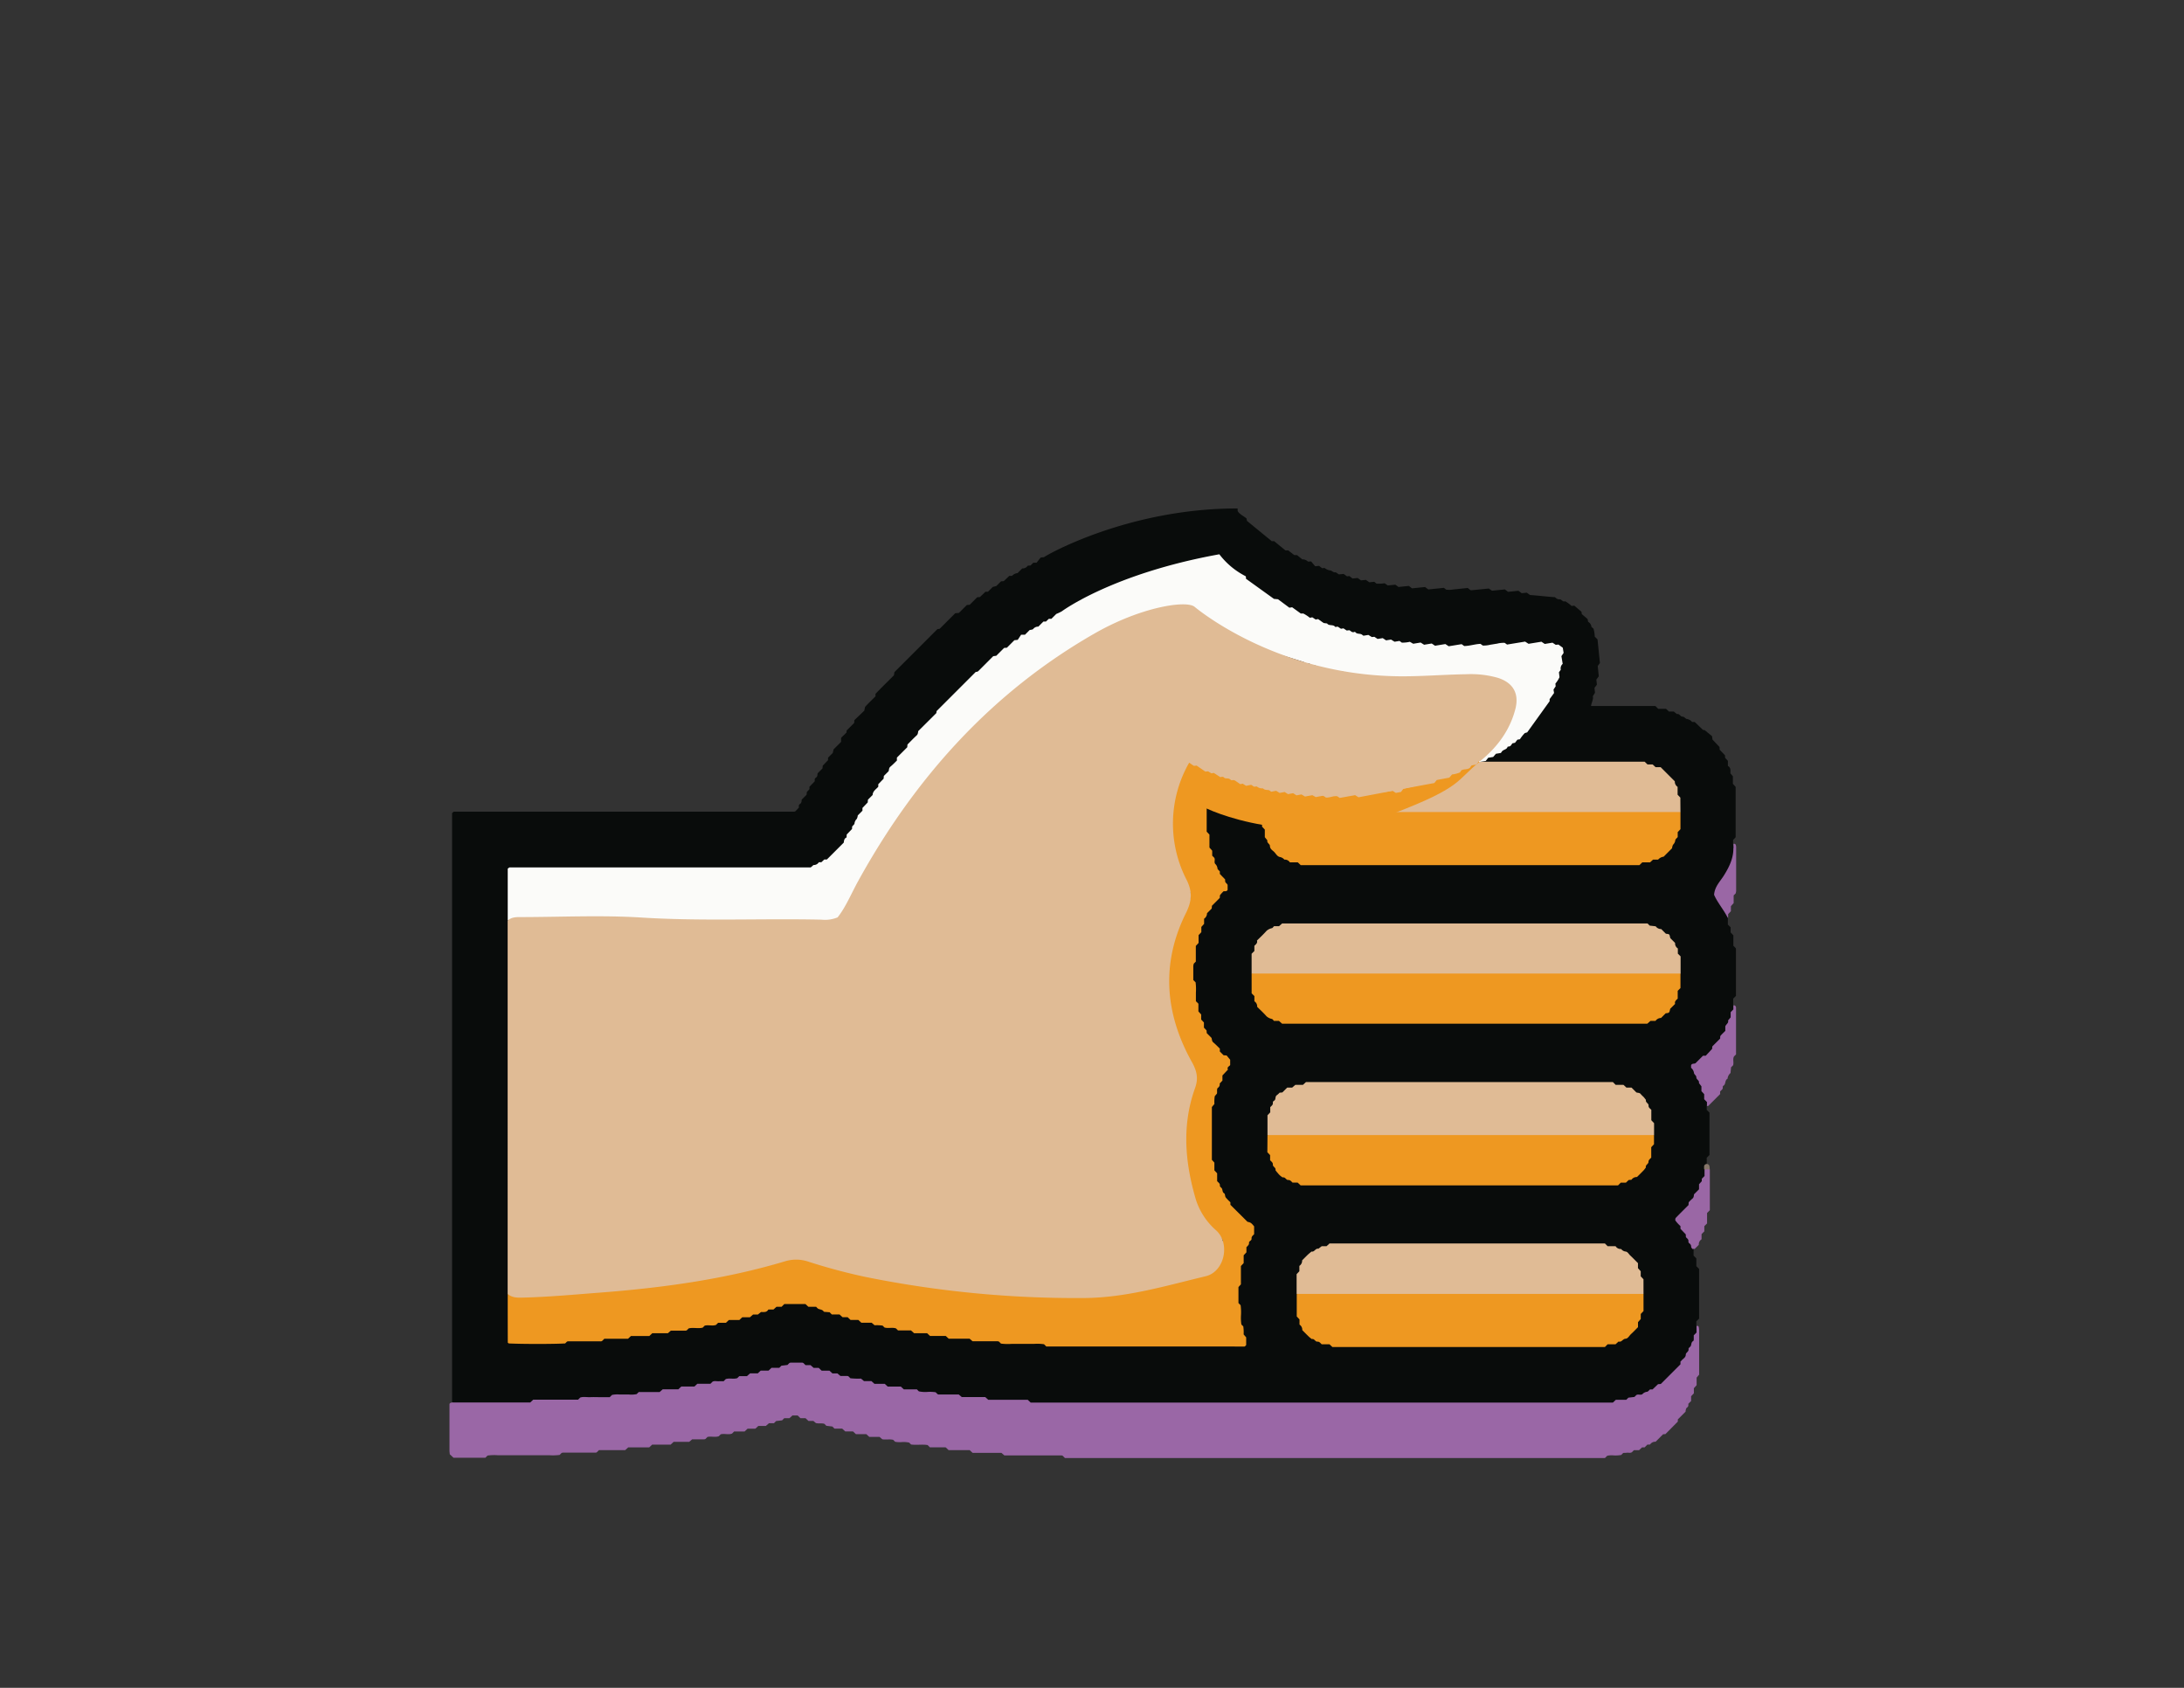 <svg xmlns="http://www.w3.org/2000/svg" viewBox="0 0 792 612"><rect x="0" y="0" width="792" height="612" fill="#333333" stroke="none"/><defs><style>.cls-1{fill:#9a67a5;}.cls-2{fill:#090c0b;}.cls-3{fill:#9a67a6;}.cls-4{fill:#86766a;}.cls-5{fill:#ee9821;}.cls-6{fill:#e0bb95;}.cls-7{fill:#e0bb95;}.cls-8{fill:#fbfbf9;}</style></defs><title>Thumbs half 1</title><g id="Layer_1" data-name="Layer 1"><path class="cls-1" d="M626.68,332.84h-1.4c-.81-.41-.25-1.51-1-1.95s-.23-1.48-1-2a9.35,9.35,0,0,1-1.35-1.32l-1-1c0-.32,0-.63,0-.94l-1-1v-2.19l1.93-1.93.08-.74,1.67-1.67.33-1.29,1.67-1.67.08-1,.94-1v-1.84l1-1v-1.86l1-1V306a.59.59,0,0,1,.81.34,2.62,2.62,0,0,1,.15.9q0,7.91,0,15.81a4.71,4.71,0,0,1-.17.89l-.73.73v2.78l-1,1.12v1.83l-1,1.06Z"/><path class="cls-2" d="M618.22,264.75Z"/><path class="cls-2" d="M577,256c-.08-.75,1-2.61.61-3.53l.79-1.29-.18-1.75.87-1.18-.19-1.85.88-1.17-.38-3.74.79-1.09-.87-8.56-1-1a12.56,12.56,0,0,0-.45-2.89l-.75-.61a2.27,2.27,0,0,0-1.21-1.86l-.18-1-2.11-1.81-.12-.84-2.59-2.22-1,.1a13.17,13.17,0,0,0-2.31-1.7c-.9.4-1.31-.79-2.06-.71s-1.16-.36-1.69-.78c-.58.06-8.38-.81-9-.75l-1.19-.87-1.84.19-1.17-.88-3.75.38-1.19-.87-4.65.47-1.17-.8-6.29.63a1.48,1.48,0,0,1-.43-.09l-.9-.73-2.67.27c-.8.08-1.59.19-2.39.23a8.11,8.11,0,0,1-2.79.1l-.8-.65-5.66.57-1.19-.87-4.71.48-1.17-.88-3.74.38L506,212l-2.73.28-1.17-.8a12.78,12.78,0,0,1-2.92.14l-.82-.67-1.79.18-1.25-.87-1.79.18-1.18-.87-1.86.19-1.16-.88-.87.09-1.21-.87-1.72.17c-.53-.31-.94-.76-1.32-.74-.74.06-1.12-.52-1.67-.67a4.08,4.08,0,0,1-2.08-.84c-.15-.15-.6,0-1,0l-1.12-.84-1.4.14-1.49-1.75c-.61,0-1,.11-1.2,0a2.72,2.72,0,0,0-2-.75l-1.9-1.55-1,0-2.2-1.7-1,0-4.09-3.34-.87,0-9-7.37-.15-.87c-1-.85-2.46-1.47-3.13-2.56-.25-.41.07-1.07-.24-1.07-39.78,0-69.5,17.09-70.06,17.66l-1.24.15-1.47,1.88H374.7l-1,1-1,.06a2.22,2.22,0,0,1-2,1l-1.7,1.7a3,3,0,0,0-2,1l-1,0-2,1.91-1,.07-1.7,1.7-1.3.34-1.72,1.72h-.91l-2,1.93-1,.08-2.71,2.72-1.06.1-2.86,2.85-1.35.13-5.66,5.66-.77.08-15.61,15.61-.17,1.13-1.87,1.87c-1.58,1.58-3.18,3.15-4.73,4.77-.17.17-.06.6-.09,1-1.18,1.18-2.45,2.39-3.64,3.68-.27.29-.25.85-.42,1.51l-3.61,3.46-.06,1-2.72,2.71-.09.8-1.94,1.88V269l-2.72,2.72L302,273l-1.72,1.72v.91l-1.93,2-.08,1-1.77,1.77c-.09.5,0,1.17-.6,1.56s-.44.79-.43,1.32l-1.94,2v.89l-.94,1-.09,1-1.77,1.77c-.06.51,0,1.17-.6,1.56s-.42.8-.42,1.33l-1.25,1.31a1.46,1.46,0,0,1-.44.17H169c-1.44,0-2.88,0-4.32,0-.25,0-.49.32-.73.49q0,106.78,0,213.57c2,1.88,4.49,1.39,6.84,1.44,14.4.28,28.74-.79,43.1-1.79,23.85-1.65,47.39-5,70.42-11.54a15.84,15.84,0,0,1,9.41.2c29.26,9.2,59.46,12.76,89.91,13,63.67.5,127.36.15,191,.15,2.24,0,4.49.1,6.72-.07,14-1.05,25.18-6.81,32-19.64,1.58-3,2.64-6.13,1.8-9.59v-1.42l1-1V460.1l-1-1v-2.82l-1-1q0-1.19,0-2.38c-.06-4.2-3.92-6.81-4.66-10.87,3.87-5.35,8.57-10.28,9.43-17.27,0-.86,0-1.72,0-2.58v-2.38l1-1V403.44l-1-1V401c1.63-5.32-3-9.1-3.53-13.67.68-2.06,2.48-2.71,3.66-4,5.08-5.31,9.81-10.81,9.47-18.85v-2.38l1-1q0-8.56,0-17.11c0-.12-.15-.25-.24-.37l-.69-.69v-3.78l-1-1.05v-1.85l-1-1v-2.38c-1.48-3-3.73-5.51-5-8.43.23-3,2.17-4.79,3.51-6.92,2.23-3.54,3.95-7.19,3.38-11.53v-1.42l.93-1V285.33l-1-1.12v-2.72l-.9-1.09c0-1,.23-2.06-.91-2.67v-1.84l-1-1.1-.06-.93-1.92-2-.06-1L621,268.15l-.15-1.22-2.66-2.18-.62-.09-3-2.87h-.95a2.92,2.92,0,0,0-1.95-1.09c-.52-.14-.82-.84-1.57-.85s-1.06-1.19-2-.93L607,258h-1.77l-1.08-1h-2.83l-1-1"/><path class="cls-3" d="M164,508.52h28.3l1.06-1h16.27l.78-.78c1.15-.39,2.42-.08,3.67-.14s2.24,0,3.36,0h3.68l.8-.8a9.14,9.14,0,0,1,2.8-.16c1.12,0,2.24,0,3.36,0a9.41,9.41,0,0,0,2.8-.15l.74-.74h7.58l1.13-1H246l1.06-1h4.76l1.06-1h4.75l.75-.75c.69-.4,1.49-.12,2.26-.17s1.25,0,1.76,0l.79-.79c1.37-.44,2.81.11,4.18-.34l.73-.73h2.78l1.13-1h2.79l1.06-1h2.84l1.07-1h2.82l.78-.78,2.18-.26.69-.69a1.33,1.33,0,0,1,.41-.15q2.16,0,4.32,0a1.2,1.2,0,0,1,.41.17l.73.73h1.83l1.12,1h1.84l1.06,1h2.83l1.08,1h1.81l1.08.92c.88,0,1.68,0,2.48,0a1.68,1.68,0,0,1,.43.12l.72.72a27.28,27.28,0,0,0,3.84.12l1.08.9H316l1.11,1h3.75l1.07,1h4.75l1.08,1h4.73l.73.73a11.2,11.2,0,0,0,3.26.19,14.14,14.14,0,0,1,2.82.13l.68.68a1.43,1.43,0,0,0,.42.14h7.29l1.09.92h8.5l1.1,1h14.32l1.06,1H584.9l1.06-1h3.79l.78-.78,2.18-.26.68-.68a1.75,1.75,0,0,1,.41-.16c.61-.08,1.31.22,1.83-.2a2.59,2.59,0,0,1,1.61-.82c.37,0,.73-.54,1.13-.86l.9,0,2-1.91,1-.07,7.13-7.13v-1a2.07,2.07,0,0,0,.33-.3c.53-.74,1.59-1.08,1.6-2.22,0-.79,1.14-1,1-2-.07-.47.58-.7.79-1.1s.19-.88.38-1.28.43-.46.66-.69a4.13,4.13,0,0,0,.06-.46c0-.48,0-1,0-1.47l1-1v-2.38c.37-.11.71,0,.8.34a5.41,5.41,0,0,1,.15,1.38c0,5.28,0,10.55,0,15.92l-.91,1.09v2.74l-1,1.1v1.84l-1,1.07V508l-1,1c0,.51.06,1-.42,1.31s-.55,1.05-.6,1.56l-2.8,2.8v.79L603.94,520l-.84.05-2.72,2.72a2.18,2.18,0,0,0-2,1l-1,.05-1,1h-.92l-1.07,1h-1.86l-.73.73c-.55.39-1.2.14-1.81.2s-.93.05-1.34.07l-.74.74a11.83,11.83,0,0,1-2.8.16,6.72,6.72,0,0,0-2.3.15l-.81.81H386.2l-.84-.84a1.66,1.66,0,0,0-.43-.12H364.23l-1.08-.92H352.71l-1.08-1H344l-1.07-1h-5.71l-.83-.83c-1.88-.33-3.94.07-6-.2l-.69-.69a9.11,9.11,0,0,0-2.79-.18,8.93,8.93,0,0,1-2.32-.13l-.7-.7c-1.25-.3-2.52,0-3.93-.19l-1-.86h-3.71l-1.09-1h-3.77l-1.07-1h-2.81l-1.09-1h-2.8l-.78-.78-2.17-.25-.71-.71c-.92-.33-1.88,0-3.09-.29l-.9-.76H293.2l-1.09-1h-1.85l-1-1h-1.88l-1.1,1H284.4l-.78.78-2.17.25-.78.78h-1.79l-1.16,1H275l-1.09,1h-2.81l-1.07,1h-3.8l-.77.77c-1.28.5-2.72-.08-4.1.26l-.71.71c-1.33.44-2.78-.05-4.08.24l-.74.74a1.51,1.51,0,0,1-.42.13H251l-1.08.92h-5.63l-1.09,1H236.5l-1.07,1h-7.62l-1.09,1H217.2l-.72.72a1.26,1.26,0,0,1-.4.19c-.32,0-.64,0-1,0h-11a1.59,1.59,0,0,0-.43.12l-.71.71a19.9,19.9,0,0,1-3.74.11c-1.28,0-2.56,0-3.84,0h-11c-1.28,0-2.56,0-3.84,0a17.11,17.11,0,0,0-3.72.12l-.78.78H164.44l-1.34-1.26c0-.39-.1-.84-.1-1.3q0-8.4,0-16.79C163,508.84,163.29,508.62,164,508.52Z"/><path class="cls-1" d="M619,401v-1.42l-1-1v-1.84l-1-1.1v-1.74l-.91-1.21c.26-.94-.93-1.24-.93-2s-.7-1-.85-1.57a2.89,2.89,0,0,0-1.06-1.93l0-.94c.32-.74,1.07-.46,1.58-.71l2.73-2.73h1l2.32-2.5.06-.88,2.86-2.86c0-.45,0-.85.12-1,.51-.61,1.11-1.14,1.74-1.78v-1.64c.33-.84,1.29-1.2,1-2.14l.94-1.13V367l1-1v-1.42a.62.62,0,0,1,.81.33,1,1,0,0,1,.14.41c0,5.69,0,11.39,0,17l-.74.74c-.54,1,0,2.15-.32,3.2l-.76.76c0,.35-.06.8-.11,1.25s0,.75-.14.87a3,3,0,0,0-1,2c-1.11.52-.5,2.14-1.67,2.63-.15.42.06.93-.33,1.29-.23.21-.45.45-.69.69v.94c-1.44,1.45-2.89,2.91-4.35,4.34C619.38,401.07,619.16,401,619,401Z"/><path class="cls-1" d="M614.2,452.84c-.16,0-.39.07-.46,0s-.46-.49-.47-.74a1.42,1.42,0,0,0-.56-1.21.83.83,0,0,1-.43-.78c.12-.77-.53-1.07-.91-1.54l-.05-1-1.92-2,0-1a11.93,11.93,0,0,1-1.88-2.08c0-.3,0-.7.16-.88,1.54-1.6,3.12-3.15,4.64-4.67l.06-1a15.19,15.19,0,0,1,1.36-1.34c.57-.44.46-1.09.59-1.57l1.8-1.8v-1.84l1-1.09v-.89l1-1V424a1.3,1.3,0,0,1,1.92,0v14.82l-1,1v3.78l-1,1v1.88l-1,1v1.88a2.14,2.14,0,0,0-1,2c-.46.46-.89.92-1.36,1.35C614.58,452.91,614.36,452.84,614.2,452.84Z"/><path class="cls-4" d="M620,424H618a5.45,5.45,0,0,1,0-1.29,1,1,0,0,1,1.88,0A5.44,5.44,0,0,1,620,424Z"/><path class="cls-5" d="M184.12,469.16H199l1.06-1h13.39l.78-.78c1.15-.39,2.42-.08,3.67-.14s2.24,0,3.36,0h3.69l.79-.79a9.2,9.2,0,0,1,2.8-.16c.8,0,1.6,0,2.4,0a10,10,0,0,0,2.81-.15l.69-.69a1.74,1.74,0,0,1,.43-.11h6.31l1.07-.93h5.66l1.07-1h4.76l1.06-1h4.75l.76-.76c1.3-.48,2.74.08,4.12-.28l.68-.68c1.36-.46,2.81.09,4.18-.34l.74-.74h2.77l1.14-1h2.78l1.07-1h1.88l1.06-1h2.79l1.12-1h1.82l.73-.73a10.86,10.86,0,0,1,2.91-.18l1.11.91h1.75l1.13,1h1.83l1.06,1h2.84l1.06,1h1.87l.71.71c1,.49,2.17,0,3.16.28l.74.74c.91.4,1.88,0,3.19.4l.82.67H315l1.13,1h3.75l1.06,1h3.8l1.06,1h4.75l.78.78c1.94.4,4-.06,6,.24l.75.75a21.24,21.24,0,0,0,3.73.12,14.25,14.25,0,0,1,3.28.16l.74.74h8.54l1.13,1H366l1.06,1h37.4l1.05-1h4.72l1.12-1h2.79l.73-.73c1.36-.47,2.81.09,4.18-.34l.68-.68a15.41,15.41,0,0,1,2.9-.13l1.07-.92h2.78l1.07-1h3.8l1.06-1h2.8l1.12-1H439l1.47-1.37v-1l1-1.09v-1.85c.46-.49,1-.83.93-1.6a7.67,7.67,0,0,1,.06-1.32l.74-.74c.33-.92,0-1.88.2-2.74-.72-.92-1.17-2.06-2.44-1.7-1.83-1.83-3.53-3.51-5.2-5.24-.17-.17-.07-.6-.1-1l-.94-1v-.9l-1-1.07V438c-.4-.5-1-.78-1-1.57.06-.55-.47-.77-.89-1.28l-.12-3-.77-.77a14.33,14.33,0,0,1-.14-2.91l-.92-1.07v-7.56l-1-1.08V406.3l1-1.05v-4.72l1-1.1v-2.8l.81-.81c0-.36.06-.82.1-1.27,0-.3,0-.76.16-.87.75-.49.69-1.33,1-2a3.45,3.45,0,0,1,.7-.72v-2l-2.83-2.83-.11-1.07-1.7-1.7a2.25,2.25,0,0,0-1-2l-.07-1-1-1v-1.88l-1-1.06v-1.84l-1-1.12v-2.79l-.83-.83c-.22-1.92.05-4-.15-5.91l-.77-.77a1.71,1.71,0,0,1-.12-.43c0-5.6,0-11.2,0-16.87l.93-1.07V341.1l1-1.07v-2.83l1-1,0-1c.39-.47,1-.77.93-1.55s.89-.88.93-1.52a1.39,1.39,0,0,1,.52-1.23c.72-.47.23-1.51,1-2a9.2,9.2,0,0,0,1.37-1.34v-.94l.94-1V323.7c-.63-.75-1.49-1.24-1.89-2.14.26-1.05-1.28-1.41-1-2.48l-.91-1.13L428,317l-1-1v-1.88l-1-1.06v-1.87l-.71-.71a3.92,3.92,0,0,1-.21-.87c0-1.42,0-2.85,0-4.16l-.79-.79a1.27,1.27,0,0,1-.16-.41q0-5.52,0-11a1.24,1.24,0,0,1,.16-.41l.73-.73v-3.74l1-1.13v-2.79l1-1.06V281.5l1-1,.06-1c.4-.46,1-.78.91-1.55,0-.13,0-.37.12-.42,1-.49.59-1.76,1.36-2.32s.21-1.52,1-2a8.9,8.9,0,0,0,1.37-1.3v-1l8.15-8.15h1l5.74-5.76h1.47v1.73l-1.88,1.47-.16,1.23-1.7,1.7a2.19,2.19,0,0,1-1,2l-.05,1-1,1V268l-1,1-.07,1a2.29,2.29,0,0,0-1,1.95c-1.07.58-.81,1.6-.84,2.63l-.91,1.09v1.76l-1,1.12v7.6l-1,1.05v14.36l1,1.06v4.7l1,1.14v1.81l.74.74a1.8,1.8,0,0,1,.16.41c.08.61-.22,1.31.2,1.83a2.57,2.57,0,0,1,.81,1.61c0,.37.54.73.86,1.12l0,.9,1.92,2c0,.51-.06,1,.4,1.33a2.83,2.83,0,0,1,.5.64v1.83c-.38.65-.9.42-1.47.49a14.13,14.13,0,0,0-1.23,1.34c-.16.22-.09.6-.14,1.06l-2.85,2.86-.08,1-1.7,1.7a2.38,2.38,0,0,1-1.06,2v1.86l-1,1.11V338l-1,1.07v2.83l-1,1.08v5.69l-.72.72a4.15,4.15,0,0,0-.2.87c0,1.74,0,3.48,0,5.09l.84.84a20.4,20.4,0,0,1,.11,3.74c0,1.1,0,2.19,0,3.1l.91.91v2.79l1,1.11v1.83l1,1.07v1.87l.95,1,.08,1,1.71,1.71c.21.53.09,1.17.65,1.64.86.71,1.62,1.53,2.38,2.25v1.05l1.37,1.37,1.09.07,1.29,1.57v1.86c-.11.45-1.32.7-.81,1.7l-2,2.13v1.85l-1,1.07a1.5,1.5,0,0,1-.73,1.61c-.38.6-.13,1.25-.24,2l-.82,1a14.45,14.45,0,0,0-.12,2.82l-.92,1.08v19.16l.91,1v2.81l1,1.07v2.83c.39.5,1.05.77,1,1.56-.07.55.53.74.73,1.13s.19.88.38,1.28.51.42.64.7.13.94.38,1.27a18.56,18.56,0,0,0,1.68,1.73v.92l6.19,6.16c1.15.26,1.32.34,2.41,1.66v2.85c-.48.49-1,.85-.93,1.61s-1,.84-.92,1.52-.5,1.1-.94,1.59v1.85l-1,1.07v2.83l-1,1.06v6.64l-.89,1v5.78l.78.78a19.15,19.15,0,0,1,.13,3.71,16.25,16.25,0,0,0,.15,3.29l.69.69a14.77,14.77,0,0,1,.13,2.91l.92,1.07v2.8c-.18.16-.4.51-.63.52-1.28.05-2.56,0-3.84,0h-68l-.83-.83a16.84,16.84,0,0,0-3.72-.12c-1.44,0-2.88,0-4.32,0-1.28,0-2.56,0-3.84,0a19.23,19.23,0,0,1-3.74-.11l-.72-.72a1.67,1.67,0,0,0-.43-.12H352.7l-1.08-.93h-7.57l-1.08-1h-5.71l-1.06-1h-4.72l-1.11-1h-4.71l-.73-.73c-1.36-.48-2.81.08-4.18-.34l-.68-.68a14.59,14.59,0,0,0-2.91-.13l-1.07-.92h-3.73l-1.08-1h-2.83l-1.06-1h-1.84l-1.11-1h-2.79l-.81-.81c-.37,0-.82-.05-1.28-.1-.3,0-.76,0-.87-.17-.49-.75-1.34-.67-2-1a3.59,3.59,0,0,1-.72-.7h-2.82l-1.07-1h-7.65l-1,1h-1.84l-1.11,1h-1.85c-.6,1.12-1.62.88-2.67.91l-1.11.89H273.1l-1.15,1h-2.77l-1.07,1h-3.79l-1.06,1h-2.83l-.77.77c-1.29.48-2.74-.08-4.11.27l-.72.72c-1.65.44-3.41-.14-5.08.28l-.7.7a1.68,1.68,0,0,1-.43.12h-5.35l-1.07.93h-5.65l-1.07,1h-6.67l-1.06,1h-8.59l-.7.7a1.57,1.57,0,0,1-.38.23,1.88,1.88,0,0,1-.48,0H206.07a2.2,2.2,0,0,0-.44.09l-.68.68c-3.88.24-15.4.26-20.46,0-.13-.12-.35-.23-.35-.34Q184.11,478,184.12,469.16Z"/><path class="cls-5" d="M609.4,294.44v6.22l-1,1.06v1.8c-.35.43-.87.78-.88,1.16a2.64,2.64,0,0,1-.81,1.61,3.61,3.61,0,0,0-.36,1.28l-3.05,3.06a3.13,3.13,0,0,0-2,1.06h-1.84l-1.09,1h-2.81l-1.05,1H471.68l-1.05-1h-2.87a2.16,2.16,0,0,0-2-1,2.75,2.75,0,0,0-1.55-.93c-1-.15-1.46-1.14-2.11-1.81s-1.55-1.06-1.58-2.23c0-.73-1.19-1.06-.92-2l-.93-1.16v-2.76l-1-1.06v-5.26c1.84-1.64,4.13-1.54,6.36-1.54q69.48,0,139,0C605.27,292.9,607.56,292.8,609.4,294.44Z"/><path class="cls-6" d="M453.88,353v-7.18l1-1v-1.89c.61-.54,1.22-1.05.94-1.89,1.22-1.22,2.4-2.3,3.45-3.5a4.18,4.18,0,0,1,2-1c.27-.1.46-.43.74-.71h1.82l1.12-1h132.5l.79.79,2.18.25a2.41,2.41,0,0,0,2,1l1.7,1.7c1.28.14,1.28.14,1.5,1.21,0,.14.09.28.13.42l1.7,1.7a2.16,2.16,0,0,0,1,2v1.88l1,1V353c-1.84,1.64-4.13,1.54-6.36,1.54q-71.4,0-142.8,0C458,354.54,455.72,354.64,453.88,353Z"/><path class="cls-5" d="M453.88,353H609.4v5.26l-1,1v2.85c-.61.54-1.21,1.06-.94,1.89l-1.78,1.78c-.32,1.49-.32,1.49-1.63,1.63l-1.7,1.7a2.42,2.42,0,0,0-2,1.07h-1.84l-1.13,1H464.93l-1.12-1H462c-.28-.28-.47-.61-.74-.71a4.18,4.18,0,0,1-2-1c-1.05-1.2-2.24-2.28-3.37-3.41a2.16,2.16,0,0,0-1-2v-1.88l-1-1Z"/><path class="cls-6" d="M609.4,294.44H457.72v-4.3l1-1.06v-2.82c.42-.5,1-.8,1-1.58s1.2-1.06.94-2c.28-.36.55-.74.85-1.09a5.5,5.5,0,0,1,.68-.68c.72-.6,1.16-1.73,2.12-1.78s1.39-1.38,2.48-1l1.11-.95h1.84l1.05-1H596.4l1.05,1h1.85l1.09,1h1.84l5.13,5.13a2.21,2.21,0,0,0,1,2v2.84l1,1.06Z"/><path class="cls-7" d="M459.64,411.56v-7.18l1-1.06v-1.86c.42-.49,1.05-.81.94-1.58a.77.77,0,0,1,.45-.77c.77-.44.25-1.52,1-2a7.24,7.24,0,0,0,1-.91l1-.09,1.76-1.76h1.8l1.16-1h2.76l1.08-1h111.3l1,1h2.83l1.08,1h1.85l1.75,1.75c.53.21,1.21.05,1.63.65a12.94,12.94,0,0,0,1,1c.31.34.57.72.86,1.08-.26.94,1,1.22.94,2s.53,1.09,1,1.58v3.78l1,1.06v4.3c-1.84,1.64-4.13,1.54-6.36,1.54q-63.72,0-127.44,0C463.77,413.1,461.48,413.2,459.64,411.56Z"/><path class="cls-5" d="M459.64,411.56H599.8v3.34l-1,1.06v3.78c-.43.49-1,.81-1,1.58s-1.2,1.06-.94,2c-.28.36-.54.75-.86,1.08-.77.81-1.58,1.59-2.37,2.38a2.28,2.28,0,0,0-2,1l-1,.08-1,.95h-1.87l-1,1H471.66l-1.08-1h-1.85c-.49-.45-.83-1-1.59-.95s-1.06-1.19-2-.93a6.61,6.61,0,0,1-1.75-1.56,9.33,9.33,0,0,1-.86-1.08c.26-.94-1-1.22-.94-2s-.54-1.08-1-1.6v-1.84l-1-1.06Z"/><path class="cls-5" d="M596,469.16v6.22l-1,1.06v1.83l-1,1.13v1.82c-.85.85-1.61,1.67-2.44,2.42s-1.16,1.73-2.12,1.78-1.39,1.38-2.48,1l-1.1,1H583l-1,1H483.18l-1.08-1h-2.81c-.49-.45-.83-1-1.59-.95s-1.06-1.19-2-.93c-.36-.29-.74-.56-1.07-.88-.81-.78-1.59-1.58-2.38-2.37a2.23,2.23,0,0,0-1-2v-1.88l-1-1.06v-8.14c1.84-1.64,4.13-1.54,6.36-1.54q56.52,0,113,0C591.83,467.62,594.12,467.52,596,469.16Z"/><path class="cls-7" d="M596,469.16H470.2V462l1-1.06V459a2.23,2.23,0,0,0,1-2c.68-.68,1.35-1.37,2-2,.45-.43.94-.81,1.41-1.21,1.06.29,1.41-1.26,2.48-1l1.2-.92h1.76l1.08-1H582l1,1h2.88a2.14,2.14,0,0,0,2,1,2.41,2.41,0,0,0,1.55.92c.83.05,1.21.94,1.78,1.46.94.87,1.82,1.8,2.78,2.76v1.82l1,1.13v1.83l1,1.06Z"/><path class="cls-5" d="M449.08,257a5.45,5.45,0,0,1,0-1.29.76.76,0,0,1,.94-.63,5.44,5.44,0,0,1,0,1.29A.76.76,0,0,1,449.08,257Z"/><path class="cls-5" d="M450,255.08c.13-.77.19-.83,1-1C450.87,254.89,450.81,255,450,255.08Z"/></g><g id="Layer_3" data-name="Layer 3"><path class="cls-5" d="M437.13,278.26s51.25,23.46,97.38-1.61c14.16-7.69,3.47-1.56,2.06-.44-8.56,6.8-6.06,9.12-31.19,18.72-34.79,13.3-67.45-1-69.95-2.92S437.13,278.26,437.13,278.26Z"/><path class="cls-8" d="M472.66,240a7.38,7.38,0,0,1,1.24.71l.86-.14,1.22.8.83-.14c.62.27,1,.93,1.75.68a.81.81,0,0,1,.84.29,1.42,1.42,0,0,0,1.29.36,1.24,1.24,0,0,1,.81.34,1.49,1.49,0,0,0,1.31.26c.45-.07.91-.08,1.26-.1l.93.67,1.83-.3,1.23.8.9-.15,1.21.8,2.76-.45,1.26.8,1.75-.29,1.22.72a13,13,0,0,1,2.79-.33l1.18.65c1.09-.08,2-.5,2.95-.25l.82.59,3.73-.61,1.22.8,4.69-.77,1.2.81,5.6-.91,1.26.8,5.59-.91.87.62a6.79,6.79,0,0,0,2.3-.22,11.59,11.59,0,0,1,2.79-.29l.79.57c1.09.17,2.13-.51,3.23-.18l.81.59,1.84-.3,1.21.81.91-.15,1.17.78.82-.08,2.85,1.9.31,1.91,1,.84.3,1.86-.73,1.22c.12,1,.58,2-.4,2.73l-.13,1.34-1.41,2,.14.88-7.6,10.57-.88.14c-.66.92-1.33,1.83-2,2.75-.07.1,0,.31.06.47l2.35-.38.89-1.15,1.8-.29,1-1.16,1.79-.29c.14-.2.24-.32.33-.46.49-.81,1.75-.69,2.08-1.71,0-.09.26-.17.4-.17.79,0,1-.7,1.38-1.16l.94-.2.86-1.12.92-.15a14.16,14.16,0,0,1,1.76-2.23l.88-.27,8.13-11.3,0-.76,1.61-2.21-.2-1.25.78-1.17-.09-1a10.12,10.12,0,0,0,1.48-2.32l-.2-1.78.66-.91a2.19,2.19,0,0,1,.7-2.13l-.46-2.8.8-1.19-.31-1.88-1.56-1.13-1,.08-1.17-.77-2.8.46-1.21-.81-4.66.76-1.26-.8-6.54,1.07-.85-.61a9,9,0,0,0-2.79.29c-.79.1-1.58.27-2.37.37a10.2,10.2,0,0,1-2.79.31l-.85-.61c-2,.08-4,.79-5.9.78l-.93-.67-4.68.76-1.21-.8-3.75.61-1.2-.81-2.76.45-1.27-.8-2.68.44-1.22-.71a11.47,11.47,0,0,1-2.91.3l-.85-.61-1.79.29-1.28-.79-1.8.29-1.21-.81-1.86.3-1.17-.78-.93.09-1.24-.77-1.79.29c-.2-.14-.33-.23-.45-.33-.72-.62-1.88-.1-2.52-1-.06-.08-.3-.08-.43,0-.75.24-1.15-.35-1.68-.66l-1,.1-1.17-.78-.9.15-1.17-.77c-.35,0-.85.19-.94.07-.73-1-2.22-.21-2.93-1.23L480,225.9l-2-1.42-.9.15-1.21-.8L475,224a13.4,13.4,0,0,0-2.38-1.55h-.91l-3.13-2.26-1,.16-4.12-3.06-1.48-.14-10.13-7.29c-.08-.3.11-.82-.27-1a27.88,27.88,0,0,1-9.4-7.88c-38.81,7-57.13,20.68-57.13,20.68a16.77,16.77,0,0,1-2,.95l-1.76,1.76h-.93l-1.07,1h-.91l-1.84,1.84a2.29,2.29,0,0,0-1.88.87c-.27.27-.84.25-1.27.37l-1.7,1.7h-1.4L369.07,232l-1.22.14-2.71,2.72-1,.07-2.86,2.85-1.09.14-5.43,5.43a1.69,1.69,0,0,1-.39.22l-.53.07-14.2,14.2-.09.72L333,265.08c-.12.48-.06,1.1-.59,1.58-1.17,1.07-2.26,2.23-3.32,3.29l-.09,1-3.75,3.75v1.07c-.74.71-1.51,1.52-2.37,2.23-.56.46-.45,1.1-.65,1.64l-1.71,1.71-.09,1-1.93,2v.91c-.81.94-2,1.57-2.05,3l-1.7,1.7-.08,1-1.91,2,0,1-1.7,1.7a3.67,3.67,0,0,1-.36,1.27,2.66,2.66,0,0,0-.82,1.61c0,.37-.53.73-.85,1.14l-.06.91-1.92,2-.06,1.07c-.81.31-.93,1.08-1,1.85l-6.14,6.14h-.93l-1.07,1h-.91a2.15,2.15,0,0,1-1.94,1l-1,.86H189.2c-1.44,0-2.88,0-4.32,0-.26,0-.51.3-.76.46q0,9.36,0,18.72h52.3l1,.94H305c-.37-1,.21-1.74,1-2.35v-.92l1-1.07v-.84c.35-.59,1.07-.83,1-1.63-.08-.55.47-.77.75-1.12s0-1.27.68-1.64.32-1.15.66-1.62l1.73-1.73v-.92l1-1.07v-.92c1.21-.49.59-2.14,1.71-2.66l.34-1.3,1.7-1.7.08-1,.95-1V310l1.89-1.48.13-1.24,1.7-1.7.12-.91a14.43,14.43,0,0,1,1.92-2.09v-1.24l1.89-1.47.15-1.24L327,297l.16-1.24,1.88-1.47v-1c.9-1.72,2.92-2.29,3-4.32l2.75-2.68v-1c1.25-1.25,2.51-2.48,3.72-3.76.17-.18.08-.6.13-1.05,1.83-1.83,3.75-3.73,5.64-5.67.17-.17.08-.6.11-.91,4.39-4.6,14.82-15,18-17.88l.9-.14c1.7-1.7,3.42-3.37,5.07-5.11.5-.52,1.11-.43,1.85-.73l3.51-3.62,1,0,2.71-2.72,1.3-.34,1.7-1.7h1c.77-.78,1.61-1.53,2.33-2.39.47-.56,1.13-.39,1.64-.65l1.71-1.71,1-.06,1-1h1.24L391.8,234l1.24-.16,1.7-1.7A2.46,2.46,0,0,0,396,232C407.63,226.38,416.13,222.13,472.66,240Z"/></g><g id="Layer_2" data-name="Layer 2"><path class="cls-6" d="M543.12,245.76a35.79,35.79,0,0,0-11.39-1.29c-8.31.12-16.6.86-24.92.74-44.17-.64-72.63-24.39-73.63-25.2-3.05-2.45-19.49.06-36.32,9.72-37.29,21.36-65,52.25-85.66,89.74-2.52,4.57-4.52,9.49-7.45,13.16a11.91,11.91,0,0,1-5.85.83c-21.72-.47-43.44.61-65.18-.76-14.49-.91-29.09-.19-43.63-.17-1.75,0-3.55-.07-5,1.27V469.16c1.73,1.54,3.87,1.38,5.92,1.33,9.1-.23,18.16-1.08,27.23-1.77,22.84-1.75,45.46-4.8,67.47-11.39a13.81,13.81,0,0,1,8.45.14,209.51,209.51,0,0,0,20.37,5.47,384.34,384.34,0,0,0,79,7.72c15.48,0,30-4.38,44.71-7.91,6.85-1.64,9-11.93,3.78-16.62a24.78,24.78,0,0,1-7.46-11.53c-3.86-13.3-5-26.72-.19-40.06,1.26-3.51.69-6.17-1.12-9.41-9.82-17.57-11.27-35.77-2.21-54,2.25-4.53,2.45-7.91.11-12.41a44.48,44.48,0,0,1,1.09-42.18l1.7,1.16,1-.1,3.16,2.17,1-.09,1.2.73.87-.16,2.37,1.54c.51-.11,1-.26,1.36.16s1.17.21,1.73.38.74.7,1.23.57c.74-.19,1.18.25,1.69.59l1.21.83.89-.17,1.23.77,1.86-.35c.27.19.55.35.8.55.43.34,1-.12,1.32.12a2.94,2.94,0,0,0,2.15.61c.57.67,1.39.51,2.12.66.29.06.53.34.85.56l1.8-.33,1.27.77,1.81-.34,1.22.78,1.85-.34,1.23.78,1.79-.33,1.3.76,2.66-.49,1.25.69c.89-.17,1.68-.32,2.46-.45a1.3,1.3,0,0,1,.43.08l.79.54c1.41.1,2.73-.7,4.11-.47l.88.6,5.6-1,1.23.77L505,286.75l1.19.75,1.85-.34.89-1.16,11.21-2.08.89-1.1,4.54-.85,1-1.15a10.88,10.88,0,0,0,2.84-.72l.54-.79c1-.55,2.2-.18,3.1-.92l.54-.79a4.52,4.52,0,0,1,.44-.13l1.44-.27c.26-.36.52-.76.83-1.12.08-.09.3-.07.46-.1,6.26-5.06,10.87-11.28,12.83-19.15C550.92,251.27,548.56,247.47,543.12,245.76Z"/></g></svg>